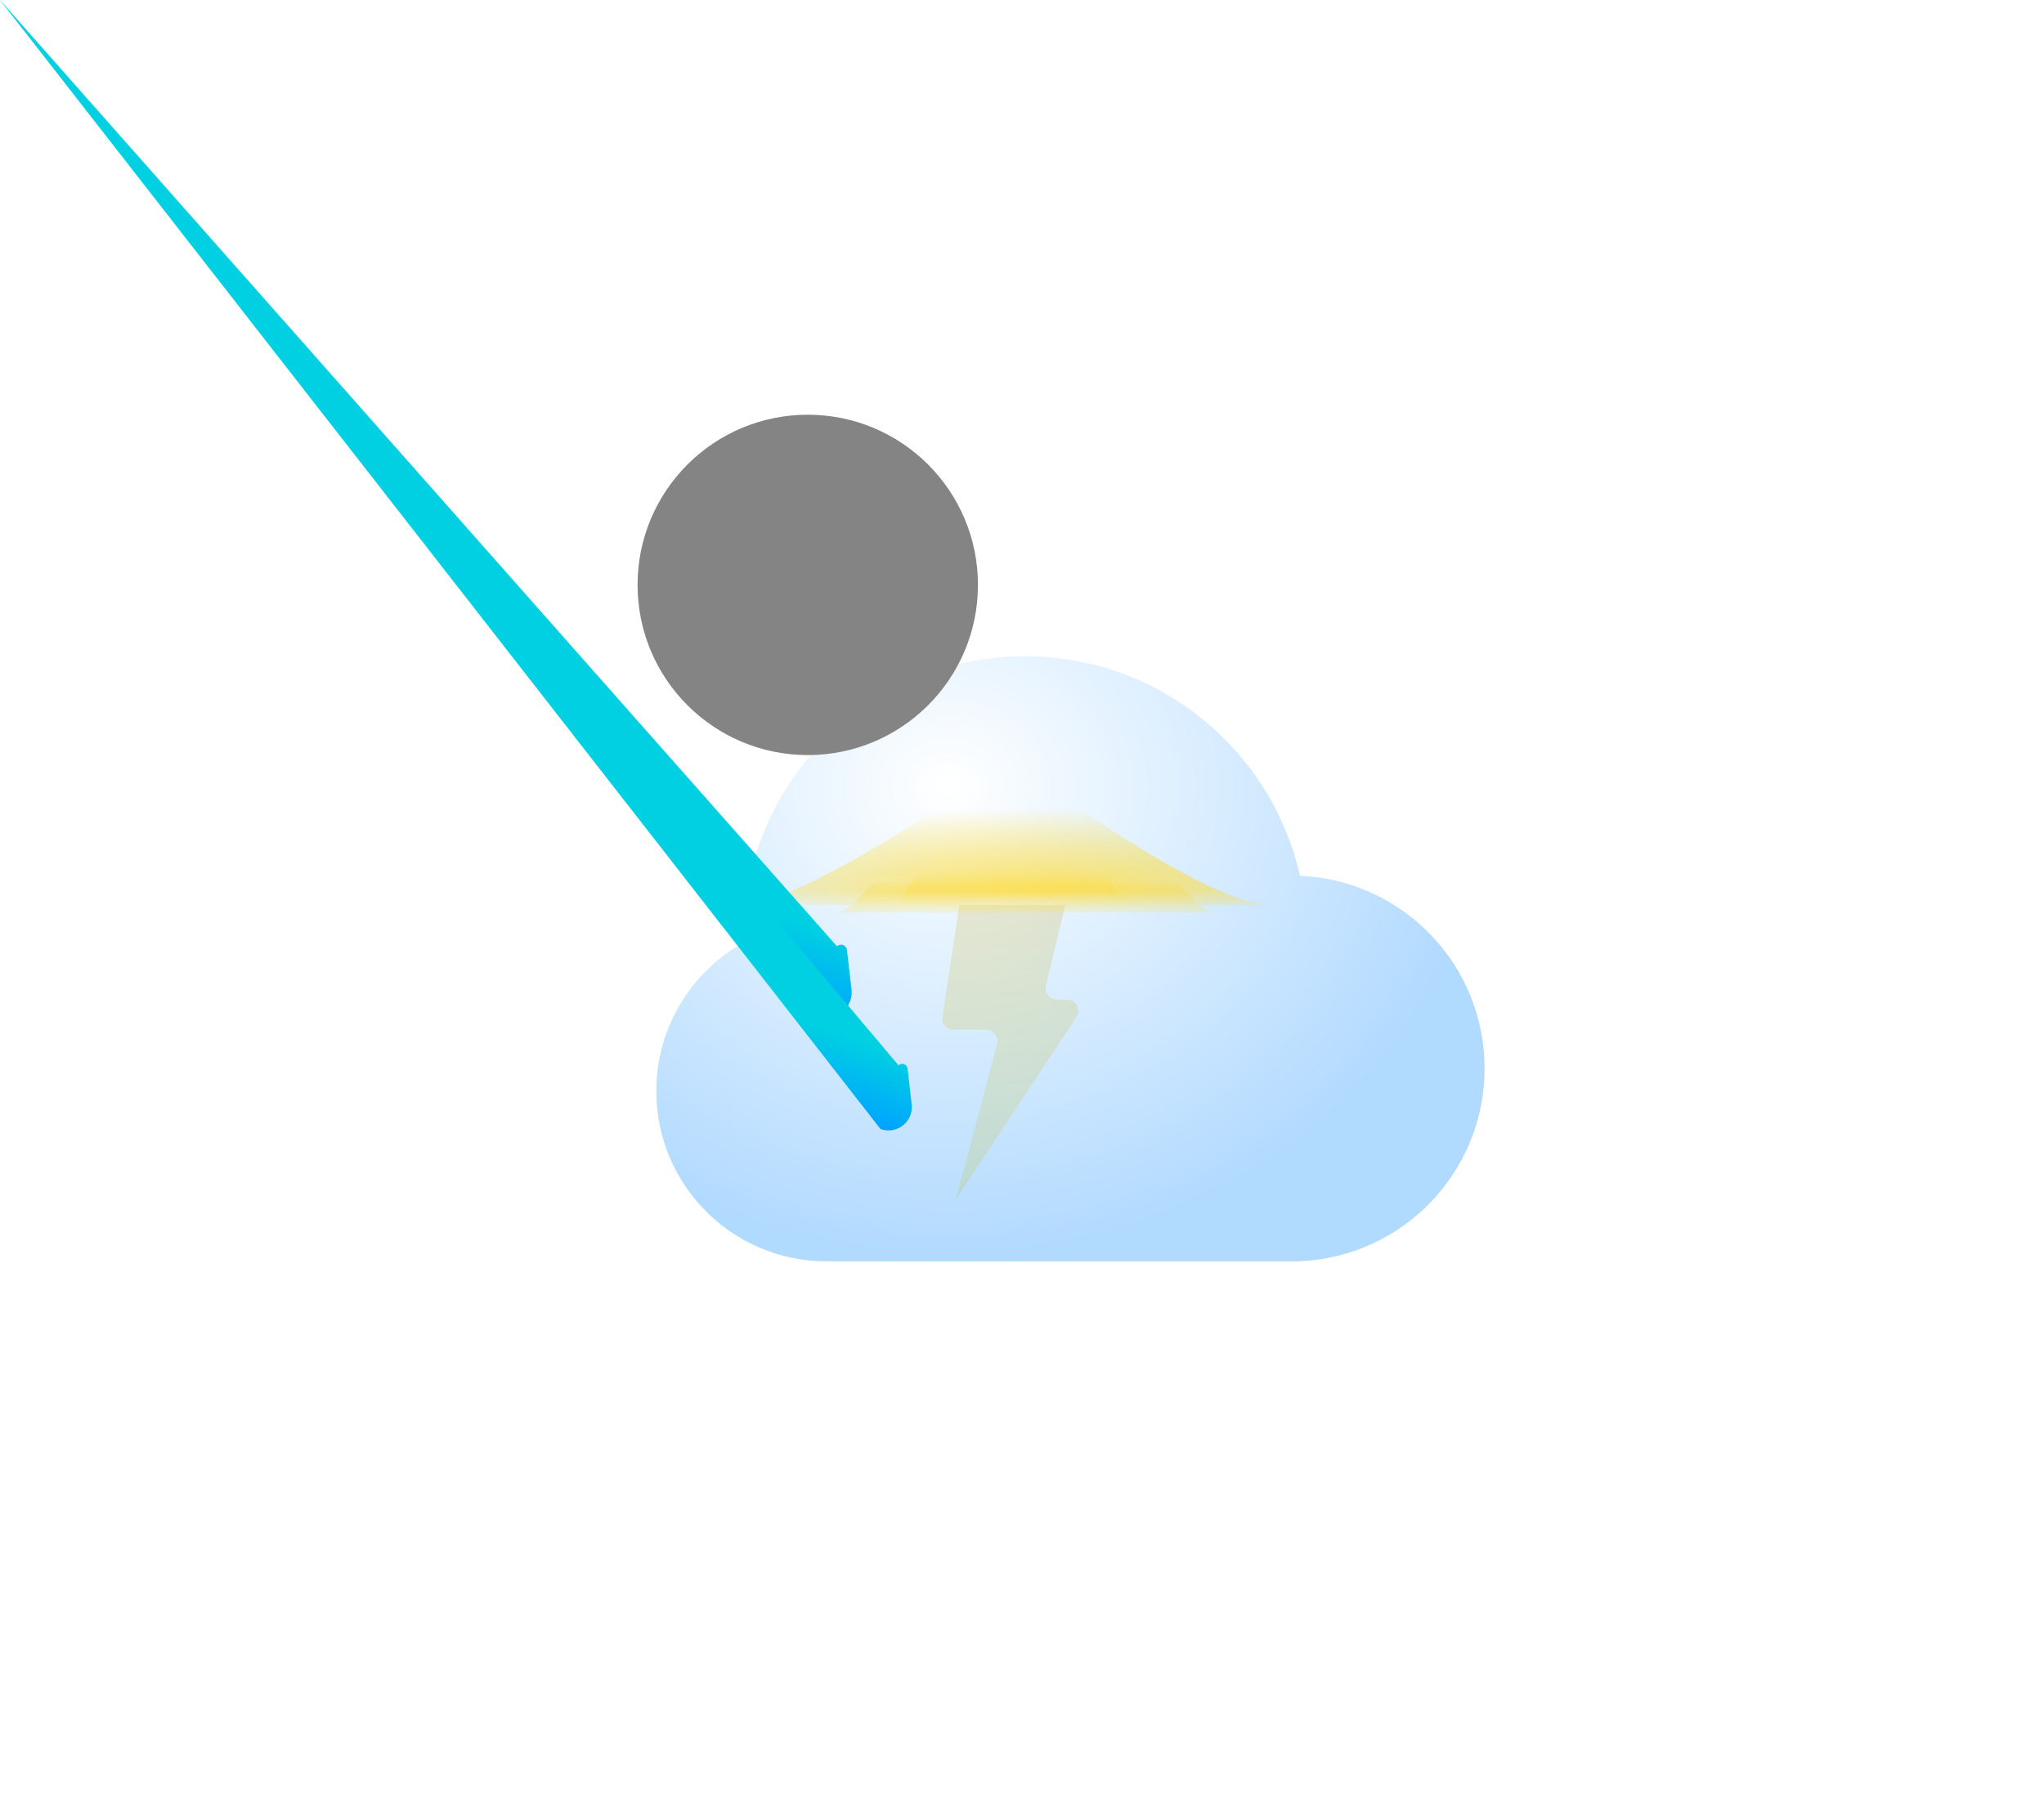 <svg width="109" height="97" viewBox="0 0 109 97" fill="none" xmlns="http://www.w3.org/2000/svg">
<path d="M50.257 54.229L51.16 48.269H56.807L55.776 52.565C55.684 52.945 55.973 53.311 56.364 53.311H56.892C57.374 53.311 57.663 53.847 57.397 54.249L50.958 64L53.175 55.685C53.278 55.301 52.988 54.924 52.591 54.924H50.855C50.485 54.924 50.201 54.595 50.257 54.229Z" fill="url(#paint0_linear_1718_33033)"/>
<g filter="url(#filter0_bdi_1718_33033)">
<path fill-rule="evenodd" clip-rule="evenodd" d="M65.882 48.269H41.277V48.267C41.21 48.268 41.143 48.269 41.076 48.269C36.063 48.269 32 44.206 32 39.193C32 35.792 33.871 32.827 36.641 31.273C36.639 31.191 36.639 31.108 36.639 31.025C36.639 22.727 43.366 16 51.664 16C58.822 16 64.811 21.005 66.321 27.707C71.798 27.937 76.168 32.45 76.168 37.983C76.168 43.529 71.779 48.049 66.286 48.261V48.269H65.882Z" fill="url(#paint1_radial_1718_33033)" fill-opacity="0.77"/>
</g>
<g style="mix-blend-mode:soft-light" filter="url(#filter1_di_1718_33033)">
<path d="M50.151 39.193C50.151 44.206 46.088 48.269 41.076 48.269C36.063 48.269 32 44.206 32 39.193C32 34.181 36.063 30.118 41.076 30.118C46.088 30.118 50.151 34.181 50.151 39.193Z" fill="#848484"/>
</g>
<mask id="mask0_1718_33033" style="mask-type:alpha" maskUnits="userSpaceOnUse" x="32" y="16" width="45" height="33">
<path fill-rule="evenodd" clip-rule="evenodd" d="M65.882 48.269H41.277V48.267C41.21 48.268 41.143 48.269 41.076 48.269C36.063 48.269 32 44.206 32 39.193C32 35.792 33.871 32.827 36.641 31.273C36.639 31.191 36.639 31.108 36.639 31.025C36.639 22.727 43.366 16 51.664 16C58.822 16 64.811 21.005 66.321 27.707C71.798 27.937 76.168 32.45 76.168 37.983C76.168 43.254 72.203 47.6 67.092 48.199V48.269H65.882Z" fill="url(#paint2_radial_1718_33033)" fill-opacity="0.77"/>
</mask>
<g mask="url(#mask0_1718_33033)">
<g filter="url(#filter2_f_1718_33033)">
<path d="M53.58 40.605C48.244 44.534 43.398 47.262 40.269 48.269H67.899C64.54 48.269 57.45 42.934 53.58 40.605Z" fill="url(#paint3_radial_1718_33033)"/>
</g>
<g style="mix-blend-mode:screen" filter="url(#filter3_f_1718_33033)">
<path d="M54.79 37.176C51.419 39.107 46.683 48.177 44.706 48.672H64.874C62.751 48.672 57.235 38.321 54.79 37.176Z" fill="url(#paint4_linear_1718_33033)"/>
</g>
<g style="mix-blend-mode:screen" filter="url(#filter4_f_1718_33033)">
<path d="M53.983 39.597C51.721 40.888 48.453 48.341 47.126 48.672L60.639 48.269C59.214 48.269 55.624 40.362 53.983 39.597Z" fill="url(#paint5_linear_1718_33033)"/>
</g>
</g>
<path d="M44.636 50.469C44.824 50.291 45.135 50.404 45.165 50.662L45.407 52.761C45.523 53.773 44.534 54.554 43.576 54.206L-nan -nanL43.576 54.206C42.618 53.857 42.362 52.622 43.102 51.922L44.636 50.469Z" fill="url(#paint6_linear_1718_33033)"/>
<path d="M47.916 56.815C48.088 56.652 48.371 56.755 48.398 56.99L48.617 58.898C48.723 59.818 47.824 60.528 46.953 60.211L-nan -nanL46.953 60.211C46.082 59.894 45.849 58.772 46.522 58.135L47.916 56.815Z" fill="url(#paint7_linear_1718_33033)"/>
<defs>
<filter id="filter0_bdi_1718_33033" x="0" y="0" width="108.168" height="96.269" filterUnits="userSpaceOnUse" color-interpolation-filters="sRGB">
<feFlood flood-opacity="0" result="BackgroundImageFix"/>
<feGaussianBlur in="BackgroundImage" stdDeviation="7.5"/>
<feComposite in2="SourceAlpha" operator="in" result="effect1_backgroundBlur_1718_33033"/>
<feColorMatrix in="SourceAlpha" type="matrix" values="0 0 0 0 0 0 0 0 0 0 0 0 0 0 0 0 0 0 127 0" result="hardAlpha"/>
<feOffset dy="16"/>
<feGaussianBlur stdDeviation="16"/>
<feColorMatrix type="matrix" values="0 0 0 0 0 0 0 0 0 0.202 0 0 0 0 0.388 0 0 0 0.2 0"/>
<feBlend mode="normal" in2="effect1_backgroundBlur_1718_33033" result="effect2_dropShadow_1718_33033"/>
<feBlend mode="normal" in="SourceGraphic" in2="effect2_dropShadow_1718_33033" result="shape"/>
<feColorMatrix in="SourceAlpha" type="matrix" values="0 0 0 0 0 0 0 0 0 0 0 0 0 0 0 0 0 0 127 0" result="hardAlpha"/>
<feOffset dx="3" dy="3"/>
<feGaussianBlur stdDeviation="2.5"/>
<feComposite in2="hardAlpha" operator="arithmetic" k2="-1" k3="1"/>
<feColorMatrix type="matrix" values="0 0 0 0 1 0 0 0 0 1 0 0 0 0 1 0 0 0 1 0"/>
<feBlend mode="normal" in2="shape" result="effect3_innerShadow_1718_33033"/>
</filter>
<filter id="filter1_di_1718_33033" x="24" y="14.118" width="30.151" height="36.151" filterUnits="userSpaceOnUse" color-interpolation-filters="sRGB">
<feFlood flood-opacity="0" result="BackgroundImageFix"/>
<feColorMatrix in="SourceAlpha" type="matrix" values="0 0 0 0 0 0 0 0 0 0 0 0 0 0 0 0 0 0 127 0" result="hardAlpha"/>
<feOffset dx="-2" dy="-10"/>
<feGaussianBlur stdDeviation="3"/>
<feColorMatrix type="matrix" values="0 0 0 0 0 0 0 0 0 0 0 0 0 0 0 0 0 0 0.22 0"/>
<feBlend mode="normal" in2="BackgroundImageFix" result="effect1_dropShadow_1718_33033"/>
<feBlend mode="normal" in="SourceGraphic" in2="effect1_dropShadow_1718_33033" result="shape"/>
<feColorMatrix in="SourceAlpha" type="matrix" values="0 0 0 0 0 0 0 0 0 0 0 0 0 0 0 0 0 0 127 0" result="hardAlpha"/>
<feOffset dx="4" dy="2"/>
<feGaussianBlur stdDeviation="2.5"/>
<feComposite in2="hardAlpha" operator="arithmetic" k2="-1" k3="1"/>
<feColorMatrix type="matrix" values="0 0 0 0 1 0 0 0 0 1 0 0 0 0 1 0 0 0 0.74 0"/>
<feBlend mode="normal" in2="shape" result="effect2_innerShadow_1718_33033"/>
</filter>
<filter id="filter2_f_1718_33033" x="32.269" y="32.605" width="43.63" height="23.664" filterUnits="userSpaceOnUse" color-interpolation-filters="sRGB">
<feFlood flood-opacity="0" result="BackgroundImageFix"/>
<feBlend mode="normal" in="SourceGraphic" in2="BackgroundImageFix" result="shape"/>
<feGaussianBlur stdDeviation="4" result="effect1_foregroundBlur_1718_33033"/>
</filter>
<filter id="filter3_f_1718_33033" x="40.706" y="33.176" width="28.168" height="19.496" filterUnits="userSpaceOnUse" color-interpolation-filters="sRGB">
<feFlood flood-opacity="0" result="BackgroundImageFix"/>
<feBlend mode="normal" in="SourceGraphic" in2="BackgroundImageFix" result="shape"/>
<feGaussianBlur stdDeviation="2" result="effect1_foregroundBlur_1718_33033"/>
</filter>
<filter id="filter4_f_1718_33033" x="43.126" y="35.597" width="21.513" height="17.076" filterUnits="userSpaceOnUse" color-interpolation-filters="sRGB">
<feFlood flood-opacity="0" result="BackgroundImageFix"/>
<feBlend mode="normal" in="SourceGraphic" in2="BackgroundImageFix" result="shape"/>
<feGaussianBlur stdDeviation="2" result="effect1_foregroundBlur_1718_33033"/>
</filter>
<linearGradient id="paint0_linear_1718_33033" x1="54.602" y1="48.269" x2="54.602" y2="58.756" gradientUnits="userSpaceOnUse">
<stop stop-color="#E2BC38"/>
<stop offset="1" stop-color="#FFE244"/>
</linearGradient>
<radialGradient id="paint1_radial_1718_33033" cx="0" cy="0" r="1" gradientUnits="userSpaceOnUse" gradientTransform="translate(47.563 22.88) rotate(90.669) scale(25.377 28.959)">
<stop stop-color="white"/>
<stop offset="1" stop-color="#99CEFF"/>
</radialGradient>
<radialGradient id="paint2_radial_1718_33033" cx="0" cy="0" r="1" gradientUnits="userSpaceOnUse" gradientTransform="translate(47.563 22.88) rotate(90.669) scale(25.377 28.959)">
<stop stop-color="white"/>
<stop offset="1" stop-color="#99CEFF"/>
</radialGradient>
<radialGradient id="paint3_radial_1718_33033" cx="0" cy="0" r="1" gradientUnits="userSpaceOnUse" gradientTransform="translate(56.179 47.419) rotate(-90) scale(4.344 22.442)">
<stop stop-color="#FFDE41"/>
<stop offset="1" stop-color="#FFD200" stop-opacity="0"/>
</radialGradient>
<linearGradient id="paint4_linear_1718_33033" x1="55.332" y1="48.448" x2="55.332" y2="46.967" gradientUnits="userSpaceOnUse">
<stop stop-color="#FFDE41"/>
<stop offset="1" stop-color="#FFD200" stop-opacity="0"/>
</linearGradient>
<linearGradient id="paint5_linear_1718_33033" x1="54.258" y1="48.516" x2="54.258" y2="46.469" gradientUnits="userSpaceOnUse">
<stop stop-color="#FFDE41"/>
<stop offset="1" stop-color="#FFD200" stop-opacity="0"/>
</linearGradient>
<linearGradient id="paint6_linear_1718_33033" x1="45.093" y1="50.036" x2="43.575" y2="54.206" gradientUnits="userSpaceOnUse">
<stop stop-color="#00D0E2"/>
<stop offset="1" stop-color="#00A3FF"/>
</linearGradient>
<linearGradient id="paint7_linear_1718_33033" x1="48.332" y1="56.421" x2="46.952" y2="60.211" gradientUnits="userSpaceOnUse">
<stop stop-color="#00D0E2"/>
<stop offset="1" stop-color="#00A3FF"/>
</linearGradient>
</defs>
</svg>
